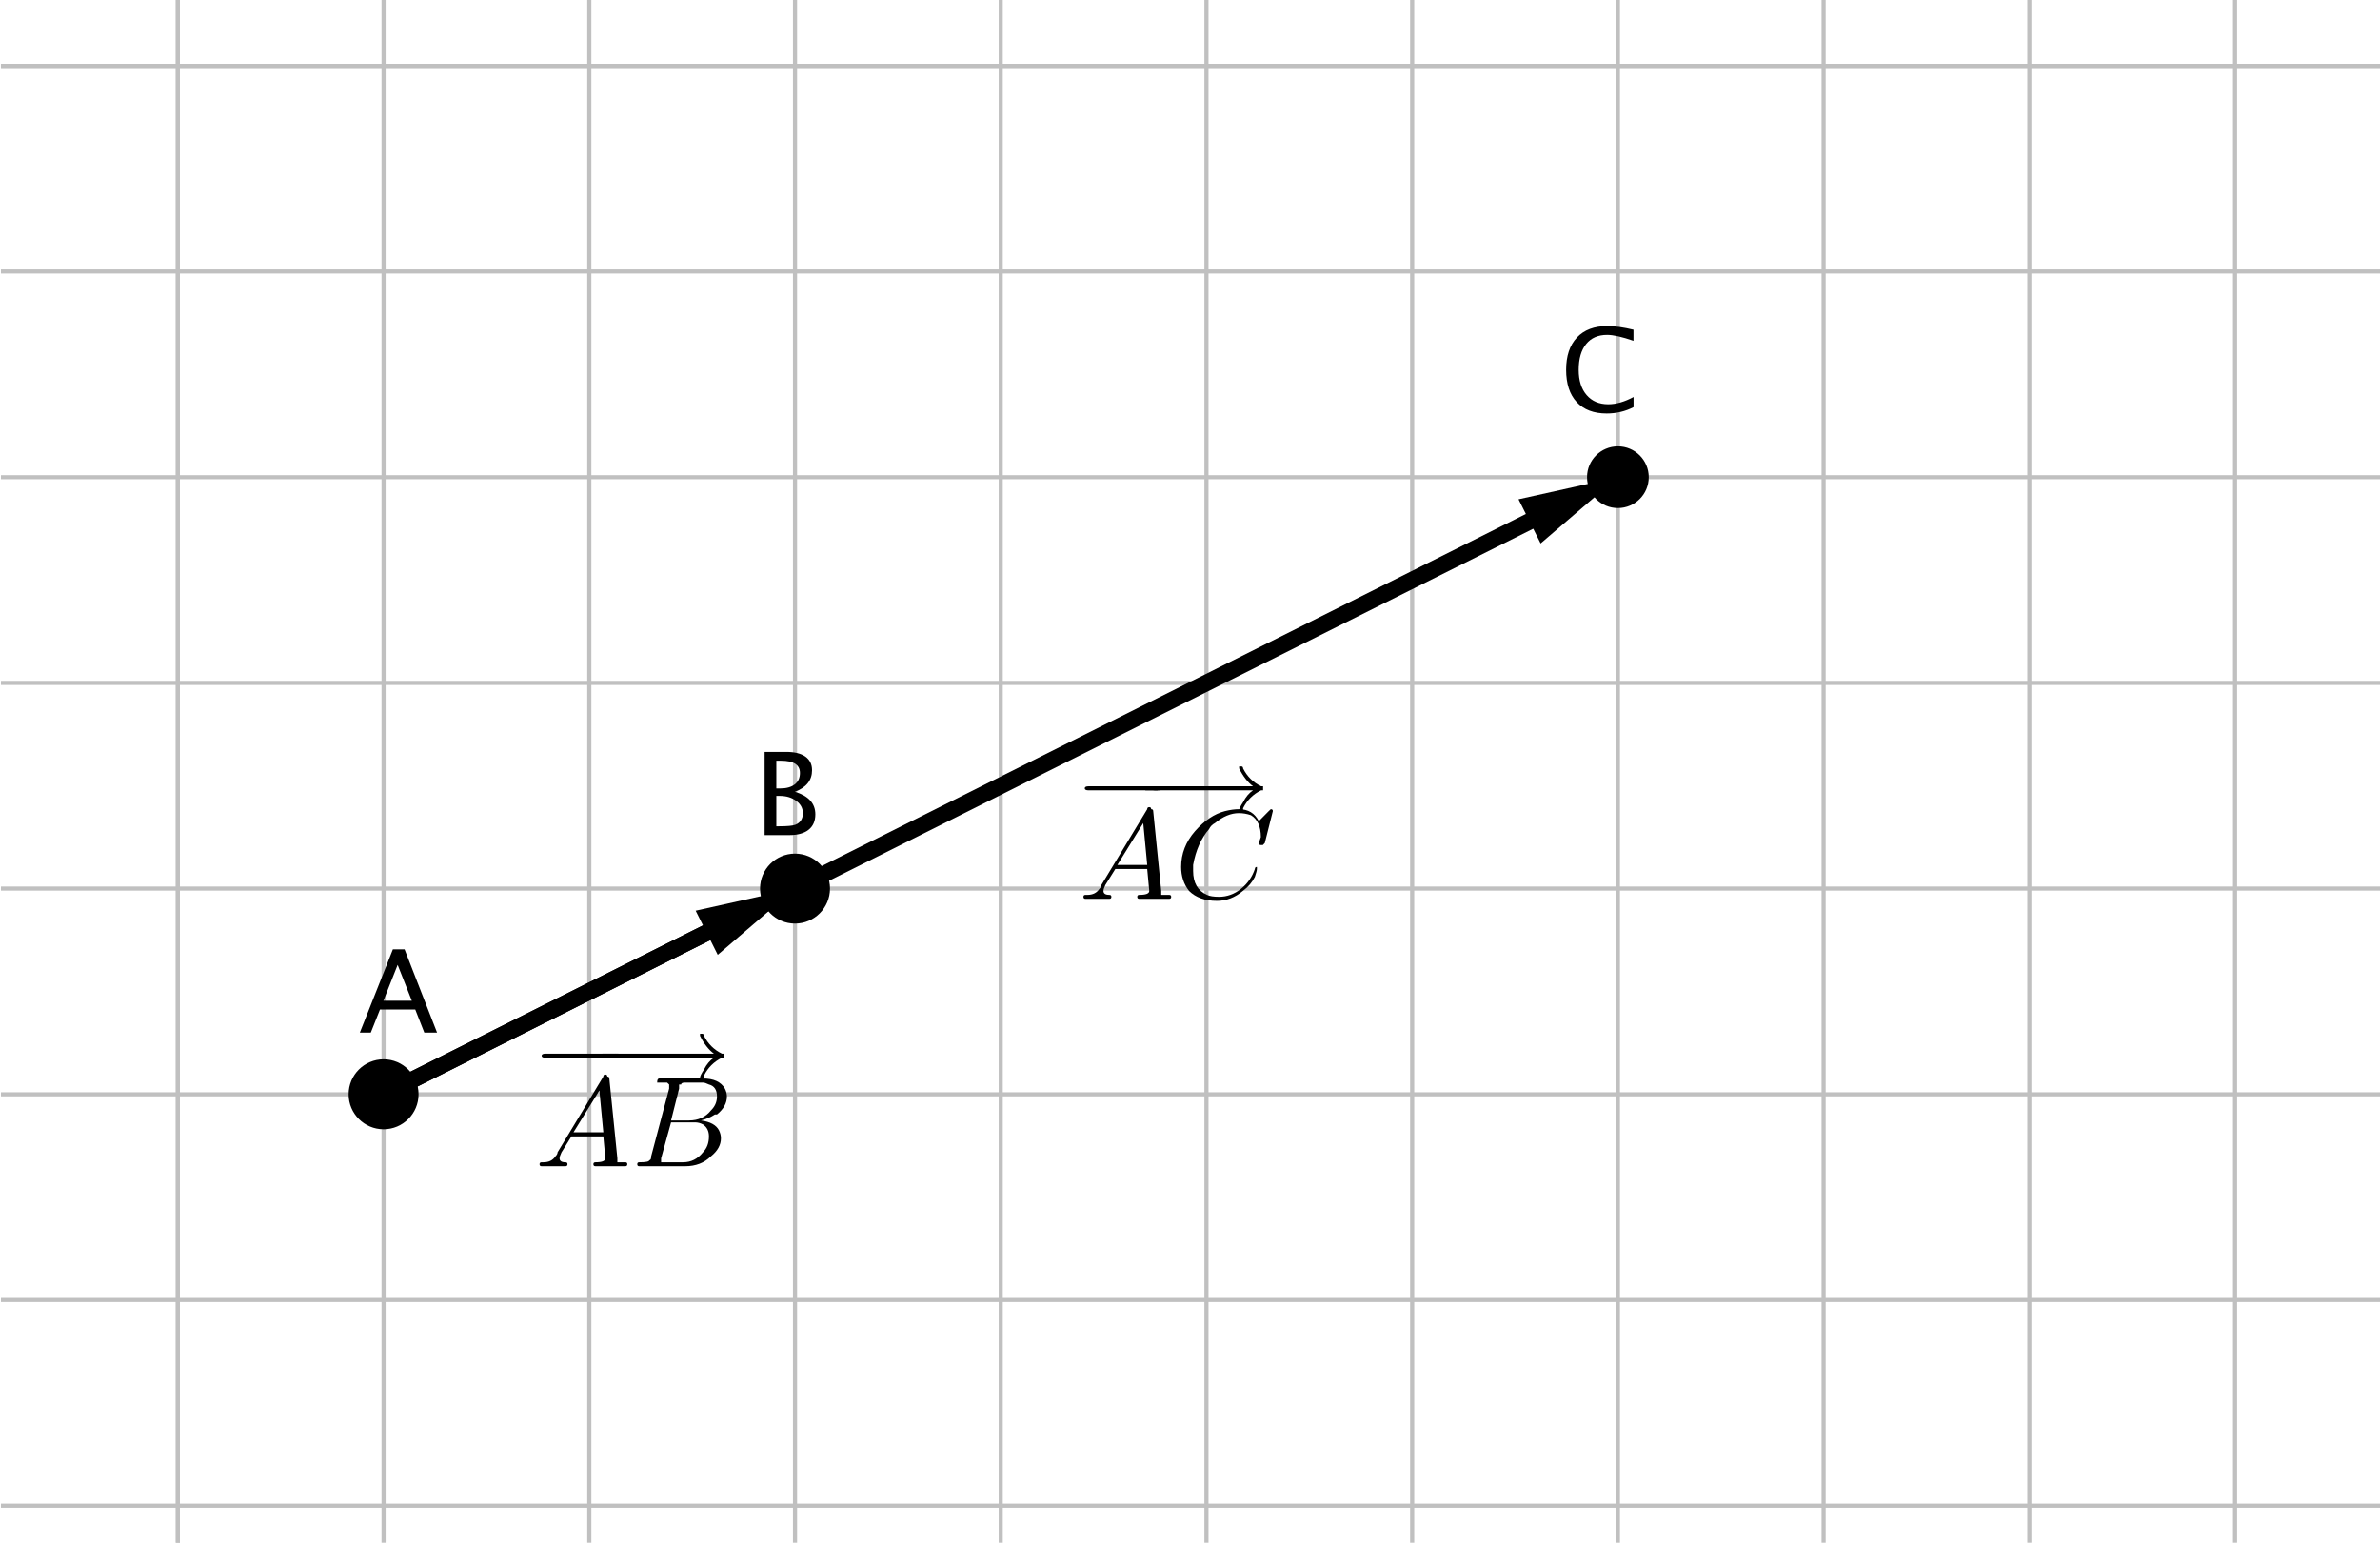 <?xml version="1.0" encoding="ISO-8859-1" standalone="no"?>

<svg 
     version="1.1"
     baseProfile="full"
     xmlns="http://www.w3.org/2000/svg"
     xmlns:xlink="http://www.w3.org/1999/xlink"
     xmlns:ev="http://www.w3.org/2001/xml-events"
     width="11.6cm"
     height="7.52cm"
     viewBox="0 0 578 375"
     >
<title>

</title>
<g stroke-linejoin="miter" stroke-dashoffset="0" stroke-dasharray="none" stroke-width="1" stroke-miterlimit="10.000" stroke-linecap="square">
<clipPath id="clip1">
  <path d="M 0 0 L 0 376.00 L 580.00 376.00 L 580.00 0 z"/>
</clipPath>
<g clip-path="url(#clip1)">
<g stroke-linejoin="round" stroke-linecap="round" fill="none" stroke-opacity="1" stroke="#c0c0c0">
  <path d="M 43.000 0 L 43.000 376.00"/>
</g> <!-- drawing style -->
</g> <!-- clip1 -->
<clipPath id="clip2">
  <path d="M 0 0 L 0 376.00 L 580.00 376.00 L 580.00 0 z"/>
</clipPath>
<g clip-path="url(#clip2)">
<g stroke-linejoin="round" stroke-linecap="round" fill="none" stroke-opacity="1" stroke="#c0c0c0">
  <path d="M 43.000 0 L 43.000 376.00"/>
</g> <!-- drawing style -->
</g> <!-- clip2 -->
<clipPath id="clip3">
  <path d="M 0 0 L 0 376.00 L 580.00 376.00 L 580.00 0 z"/>
</clipPath>
<g clip-path="url(#clip3)">
<g stroke-linejoin="round" stroke-linecap="round" fill="none" stroke-opacity="1" stroke="#c0c0c0">
  <path d="M 93.000 0 L 93.000 376.00"/>
</g> <!-- drawing style -->
</g> <!-- clip3 -->
<clipPath id="clip4">
  <path d="M 0 0 L 0 376.00 L 580.00 376.00 L 580.00 0 z"/>
</clipPath>
<g clip-path="url(#clip4)">
<g stroke-linejoin="round" stroke-linecap="round" fill="none" stroke-opacity="1" stroke="#c0c0c0">
  <path d="M 143.00 0 L 143.00 376.00"/>
</g> <!-- drawing style -->
</g> <!-- clip4 -->
<clipPath id="clip5">
  <path d="M 0 0 L 0 376.00 L 580.00 376.00 L 580.00 0 z"/>
</clipPath>
<g clip-path="url(#clip5)">
<g stroke-linejoin="round" stroke-linecap="round" fill="none" stroke-opacity="1" stroke="#c0c0c0">
  <path d="M 193.00 0 L 193.00 376.00"/>
</g> <!-- drawing style -->
</g> <!-- clip5 -->
<clipPath id="clip6">
  <path d="M 0 0 L 0 376.00 L 580.00 376.00 L 580.00 0 z"/>
</clipPath>
<g clip-path="url(#clip6)">
<g stroke-linejoin="round" stroke-linecap="round" fill="none" stroke-opacity="1" stroke="#c0c0c0">
  <path d="M 243.00 0 L 243.00 376.00"/>
</g> <!-- drawing style -->
</g> <!-- clip6 -->
<clipPath id="clip7">
  <path d="M 0 0 L 0 376.00 L 580.00 376.00 L 580.00 0 z"/>
</clipPath>
<g clip-path="url(#clip7)">
<g stroke-linejoin="round" stroke-linecap="round" fill="none" stroke-opacity="1" stroke="#c0c0c0">
  <path d="M 293.00 0 L 293.00 376.00"/>
</g> <!-- drawing style -->
</g> <!-- clip7 -->
<clipPath id="clip8">
  <path d="M 0 0 L 0 376.00 L 580.00 376.00 L 580.00 0 z"/>
</clipPath>
<g clip-path="url(#clip8)">
<g stroke-linejoin="round" stroke-linecap="round" fill="none" stroke-opacity="1" stroke="#c0c0c0">
  <path d="M 343.00 0 L 343.00 376.00"/>
</g> <!-- drawing style -->
</g> <!-- clip8 -->
<clipPath id="clip9">
  <path d="M 0 0 L 0 376.00 L 580.00 376.00 L 580.00 0 z"/>
</clipPath>
<g clip-path="url(#clip9)">
<g stroke-linejoin="round" stroke-linecap="round" fill="none" stroke-opacity="1" stroke="#c0c0c0">
  <path d="M 393.00 0 L 393.00 376.00"/>
</g> <!-- drawing style -->
</g> <!-- clip9 -->
<clipPath id="clip10">
  <path d="M 0 0 L 0 376.00 L 580.00 376.00 L 580.00 0 z"/>
</clipPath>
<g clip-path="url(#clip10)">
<g stroke-linejoin="round" stroke-linecap="round" fill="none" stroke-opacity="1" stroke="#c0c0c0">
  <path d="M 443.00 0 L 443.00 376.00"/>
</g> <!-- drawing style -->
</g> <!-- clip10 -->
<clipPath id="clip11">
  <path d="M 0 0 L 0 376.00 L 580.00 376.00 L 580.00 0 z"/>
</clipPath>
<g clip-path="url(#clip11)">
<g stroke-linejoin="round" stroke-linecap="round" fill="none" stroke-opacity="1" stroke="#c0c0c0">
  <path d="M 493.00 0 L 493.00 376.00"/>
</g> <!-- drawing style -->
</g> <!-- clip11 -->
<clipPath id="clip12">
  <path d="M 0 0 L 0 376.00 L 580.00 376.00 L 580.00 0 z"/>
</clipPath>
<g clip-path="url(#clip12)">
<g stroke-linejoin="round" stroke-linecap="round" fill="none" stroke-opacity="1" stroke="#c0c0c0">
  <path d="M 543.00 0 L 543.00 376.00"/>
</g> <!-- drawing style -->
</g> <!-- clip12 -->
<clipPath id="clip13">
  <path d="M 0 0 L 0 376.00 L 580.00 376.00 L 580.00 0 z"/>
</clipPath>
<g clip-path="url(#clip13)">
<g stroke-linejoin="round" stroke-linecap="round" fill="none" stroke-opacity="1" stroke="#c0c0c0">
  <path d="M 0 16.000 L 580.00 16.000"/>
</g> <!-- drawing style -->
</g> <!-- clip13 -->
<clipPath id="clip14">
  <path d="M 0 0 L 0 376.00 L 580.00 376.00 L 580.00 0 z"/>
</clipPath>
<g clip-path="url(#clip14)">
<g stroke-linejoin="round" stroke-linecap="round" fill="none" stroke-opacity="1" stroke="#c0c0c0">
  <path d="M 0 16.000 L 580.00 16.000"/>
</g> <!-- drawing style -->
</g> <!-- clip14 -->
<clipPath id="clip15">
  <path d="M 0 0 L 0 376.00 L 580.00 376.00 L 580.00 0 z"/>
</clipPath>
<g clip-path="url(#clip15)">
<g stroke-linejoin="round" stroke-linecap="round" fill="none" stroke-opacity="1" stroke="#c0c0c0">
  <path d="M 0 66.000 L 580.00 66.000"/>
</g> <!-- drawing style -->
</g> <!-- clip15 -->
<clipPath id="clip16">
  <path d="M 0 0 L 0 376.00 L 580.00 376.00 L 580.00 0 z"/>
</clipPath>
<g clip-path="url(#clip16)">
<g stroke-linejoin="round" stroke-linecap="round" fill="none" stroke-opacity="1" stroke="#c0c0c0">
  <path d="M 0 116.00 L 580.00 116.00"/>
</g> <!-- drawing style -->
</g> <!-- clip16 -->
<clipPath id="clip17">
  <path d="M 0 0 L 0 376.00 L 580.00 376.00 L 580.00 0 z"/>
</clipPath>
<g clip-path="url(#clip17)">
<g stroke-linejoin="round" stroke-linecap="round" fill="none" stroke-opacity="1" stroke="#c0c0c0">
  <path d="M 0 166.00 L 580.00 166.00"/>
</g> <!-- drawing style -->
</g> <!-- clip17 -->
<clipPath id="clip18">
  <path d="M 0 0 L 0 376.00 L 580.00 376.00 L 580.00 0 z"/>
</clipPath>
<g clip-path="url(#clip18)">
<g stroke-linejoin="round" stroke-linecap="round" fill="none" stroke-opacity="1" stroke="#c0c0c0">
  <path d="M 0 216.00 L 580.00 216.00"/>
</g> <!-- drawing style -->
</g> <!-- clip18 -->
<clipPath id="clip19">
  <path d="M 0 0 L 0 376.00 L 580.00 376.00 L 580.00 0 z"/>
</clipPath>
<g clip-path="url(#clip19)">
<g stroke-linejoin="round" stroke-linecap="round" fill="none" stroke-opacity="1" stroke="#c0c0c0">
  <path d="M 0 266.00 L 580.00 266.00"/>
</g> <!-- drawing style -->
</g> <!-- clip19 -->
<clipPath id="clip20">
  <path d="M 0 0 L 0 376.00 L 580.00 376.00 L 580.00 0 z"/>
</clipPath>
<g clip-path="url(#clip20)">
<g stroke-linejoin="round" stroke-linecap="round" fill="none" stroke-opacity="1" stroke="#c0c0c0">
  <path d="M 0 316.00 L 580.00 316.00"/>
</g> <!-- drawing style -->
</g> <!-- clip20 -->
<clipPath id="clip21">
  <path d="M 0 0 L 0 376.00 L 580.00 376.00 L 580.00 0 z"/>
</clipPath>
<g clip-path="url(#clip21)">
<g stroke-linejoin="round" stroke-linecap="round" fill="none" stroke-opacity="1" stroke="#c0c0c0">
  <path d="M 0 366.00 L 580.00 366.00"/>
</g> <!-- drawing style -->
</g> <!-- clip21 -->
<g id="misc">
</g><!-- misc -->
<g id="layer0">
<clipPath id="clip22">
  <path d="M 0 0 L 0 376.00 L 580.00 376.00 L 580.00 0 z"/>
</clipPath>
<g clip-path="url(#clip22)">
<g stroke-linejoin="round" stroke-linecap="round" fill="none" stroke-opacity="1" stroke="#000000">
  <path d="M 93.000 266.00 L 393.00 116.00"/>
<title>Segment f</title>
<desc>Segment f: Segment [A, C]</desc>

</g> <!-- drawing style -->
</g> <!-- clip22 -->
<clipPath id="clip23">
  <path d="M 0 0 L 0 376.00 L 580.00 376.00 L 580.00 0 z"/>
</clipPath>
<g clip-path="url(#clip23)">
<g stroke-linejoin="round" stroke-width="4" stroke-linecap="round" fill="none" stroke-opacity="1" stroke="#000000">
  <path d="M 93.000 266.00 L 171.53 226.73"/>
<title>Vector u</title>
<desc>Vector u: Vector[A, B]</desc>

</g> <!-- drawing style -->
</g> <!-- clip23 -->
<clipPath id="clip24">
  <path d="M 0 0 L 0 376.00 L 580.00 376.00 L 580.00 0 z"/>
</clipPath>
<g clip-path="url(#clip24)">
<g fill-opacity="1" fill-rule="evenodd" stroke="none" fill="#000000">
  <path d="M 193.00 216.00 L 174.22 232.10 L 168.85 221.37 z"/>
<title>Vector u</title>
<desc>Vector u: Vector[A, B]</desc>

</g> <!-- drawing style -->
</g> <!-- clip24 -->
<clipPath id="clip25">
  <path d="M 0 0 L 0 376.00 L 580.00 376.00 L 580.00 0 z"/>
</clipPath>
<g clip-path="url(#clip25)">
<g stroke-linejoin="round" stroke-width="4" stroke-linecap="round" fill="none" stroke-opacity="1" stroke="#000000">
  <path d="M 93.000 266.00 L 371.53 126.73"/>
<title>Vector v</title>
<desc>Vector v: Vector[A, C]</desc>

</g> <!-- drawing style -->
</g> <!-- clip25 -->
<clipPath id="clip26">
  <path d="M 0 0 L 0 376.00 L 580.00 376.00 L 580.00 0 z"/>
</clipPath>
<g clip-path="url(#clip26)">
<g fill-opacity="1" fill-rule="evenodd" stroke="none" fill="#000000">
  <path d="M 393.00 116.00 L 374.22 132.10 L 368.85 121.37 z"/>
<title>Vector v</title>
<desc>Vector v: Vector[A, C]</desc>

</g> <!-- drawing style -->
</g> <!-- clip26 -->
<clipPath id="clip27">
  <path d="M 0 0 L 0 376.00 L 580.00 376.00 L 580.00 0 z"/>
</clipPath>
<g clip-path="url(#clip27)">
<g fill-opacity="1" fill-rule="nonzero" stroke="none" fill="#000000">
  <path d="M 101.00 266.00 C 101.00 270.42 97.418 274.00 93.000 274.00 C 88.582 274.00 85.000 270.42 85.000 266.00 C 85.000 261.58 88.582 258.00 93.000 258.00 C 97.418 258.00 101.00 261.58 101.00 266.00 z"/>
<title>Punt A</title>
<desc>A = (0, 1)</desc>

</g> <!-- drawing style -->
</g> <!-- clip27 -->
<clipPath id="clip28">
  <path d="M 0 0 L 0 376.00 L 580.00 376.00 L 580.00 0 z"/>
</clipPath>
<g clip-path="url(#clip28)">
<g stroke-linejoin="round" stroke-linecap="round" fill="none" stroke-opacity="1" stroke="#000000">
  <path d="M 101.00 266.00 C 101.00 270.42 97.418 274.00 93.000 274.00 C 88.582 274.00 85.000 270.42 85.000 266.00 C 85.000 261.58 88.582 258.00 93.000 258.00 C 97.418 258.00 101.00 261.58 101.00 266.00 z"/>
<title>Punt A</title>
<desc>A = (0, 1)</desc>

</g> <!-- drawing style -->
</g> <!-- clip28 -->
<clipPath id="clip29">
  <path d="M 0 0 L 0 376.00 L 580.00 376.00 L 580.00 0 z"/>
</clipPath>
<g clip-path="url(#clip29)">
<g fill-opacity="1" fill-rule="nonzero" stroke="none" fill="#000000">
  <path d="M 99.865 243.26 L 96.420 234.54 L 92.961 243.26 z M 102.90 251.00 L 100.70 245.39 L 92.127 245.39 L 89.898 251.00 L 87.232 251.00 L 95.258 230.77 L 98.102 230.77 L 106.00 251.00 z"/>
<title>Punt A</title>
<desc>A = (0, 1)</desc>

</g> <!-- drawing style -->
</g> <!-- clip29 -->
<clipPath id="clip30">
  <path d="M 0 0 L 0 376.00 L 580.00 376.00 L 580.00 0 z"/>
</clipPath>
<g clip-path="url(#clip30)">
<g fill-opacity="1" fill-rule="nonzero" stroke="none" fill="#000000">
  <path d="M 201.00 216.00 C 201.00 220.42 197.42 224.00 193.00 224.00 C 188.58 224.00 185.00 220.42 185.00 216.00 C 185.00 211.58 188.58 208.00 193.00 208.00 C 197.42 208.00 201.00 211.58 201.00 216.00 z"/>
<title>Punt B</title>
<desc>B = (2, 2)</desc>

</g> <!-- drawing style -->
</g> <!-- clip30 -->
<clipPath id="clip31">
  <path d="M 0 0 L 0 376.00 L 580.00 376.00 L 580.00 0 z"/>
</clipPath>
<g clip-path="url(#clip31)">
<g stroke-linejoin="round" stroke-linecap="round" fill="none" stroke-opacity="1" stroke="#000000">
  <path d="M 201.00 216.00 C 201.00 220.42 197.42 224.00 193.00 224.00 C 188.58 224.00 185.00 220.42 185.00 216.00 C 185.00 211.58 188.58 208.00 193.00 208.00 C 197.42 208.00 201.00 211.58 201.00 216.00 z"/>
<title>Punt B</title>
<desc>B = (2, 2)</desc>

</g> <!-- drawing style -->
</g> <!-- clip31 -->
<clipPath id="clip32">
  <path d="M 0 0 L 0 376.00 L 580.00 376.00 L 580.00 0 z"/>
</clipPath>
<g clip-path="url(#clip32)">
<g fill-opacity="1" fill-rule="nonzero" stroke="none" fill="#000000">
  <path d="M 185.61 203.00 L 185.61 182.77 L 190.86 182.77 Q 193.90 182.77 195.52 183.91 Q 197.14 185.06 197.14 187.22 Q 197.14 190.90 192.98 192.46 Q 197.94 193.98 197.94 197.94 Q 197.94 200.40 196.30 201.70 Q 194.66 203.00 191.57 203.00 z M 188.46 200.85 L 189.04 200.85 Q 192.20 200.85 193.13 200.46 Q 194.91 199.71 194.91 197.67 Q 194.91 195.86 193.29 194.67 Q 191.68 193.47 189.26 193.47 L 188.46 193.47 z M 188.46 191.65 L 189.37 191.65 Q 191.67 191.65 192.93 190.67 Q 194.20 189.68 194.20 187.89 Q 194.20 184.91 189.58 184.91 L 188.46 184.91 z"/>
<title>Punt B</title>
<desc>B = (2, 2)</desc>

</g> <!-- drawing style -->
</g> <!-- clip32 -->
<clipPath id="clip33">
  <path d="M 0 0 L 0 376.00 L 580.00 376.00 L 580.00 0 z"/>
</clipPath>
<g clip-path="url(#clip33)">
<g fill-opacity="1" fill-rule="nonzero" stroke="none" fill="#000000">
  <path d="M 400.00 116.00 C 400.00 119.87 396.87 123.00 393.00 123.00 C 389.13 123.00 386.00 119.87 386.00 116.00 C 386.00 112.13 389.13 109.00 393.00 109.00 C 396.87 109.00 400.00 112.13 400.00 116.00 z"/>
<title>Punt C</title>
<desc>C = (6, 4)</desc>

</g> <!-- drawing style -->
</g> <!-- clip33 -->
<clipPath id="clip34">
  <path d="M 0 0 L 0 376.00 L 580.00 376.00 L 580.00 0 z"/>
</clipPath>
<g clip-path="url(#clip34)">
<g stroke-linejoin="round" stroke-linecap="round" fill="none" stroke-opacity="1" stroke="#000000">
  <path d="M 400.00 116.00 C 400.00 119.87 396.87 123.00 393.00 123.00 C 389.13 123.00 386.00 119.87 386.00 116.00 C 386.00 112.13 389.13 109.00 393.00 109.00 C 396.87 109.00 400.00 112.13 400.00 116.00 z"/>
<title>Punt C</title>
<desc>C = (6, 4)</desc>

</g> <!-- drawing style -->
</g> <!-- clip34 -->
<clipPath id="clip35">
  <path d="M 0 0 L 0 376.00 L 580.00 376.00 L 580.00 0 z"/>
</clipPath>
<g clip-path="url(#clip35)">
<g fill-opacity="1" fill-rule="nonzero" stroke="none" fill="#000000">
  <path d="M 390.28 100.51 Q 385.56 100.51 382.99 97.737 Q 380.42 94.969 380.42 89.896 Q 380.42 84.838 383.04 82.049 Q 385.66 79.260 390.42 79.260 Q 393.14 79.260 396.79 80.148 L 396.79 82.842 Q 392.63 81.406 390.38 81.406 Q 387.08 81.406 385.28 83.635 Q 383.47 85.863 383.47 89.924 Q 383.47 93.793 385.40 96.028 Q 387.33 98.264 390.66 98.264 Q 393.53 98.264 396.81 96.500 L 396.81 98.961 Q 393.82 100.51 390.28 100.51 z"/>
<title>Punt C</title>
<desc>C = (6, 4)</desc>

</g> <!-- drawing style -->
</g> <!-- clip35 -->
<g transform="matrix(31.000, 0, 0, 31.000, 129.00, 264.37)">
<clipPath id="clip36">
  <path d="M -4.161 -8.528 L -4.161 3.601 L 14.548 3.601 L 14.548 -8.528 z"/>
</clipPath>
<g clip-path="url(#clip36)">
<g fill-opacity="1" fill-rule="nonzero" stroke="none" fill="#000000">
  <path d="M .656 -.234 L .109 -.234 Q .078 -.234 .078 -.25 Q .078 -.266 .109 -.266 L .656 -.266 Q .688 -.266 .688 -.25 Q .688 -.234 .656 -.234 z"/>
<title>\overrightarrow{AB}</title>
<desc>text1 = &quot;\overrightarrow{AB}&quot;</desc>

</g> <!-- drawing style -->
</g> <!-- clip36 -->
</g> <!-- transform -->
<g transform="matrix(6.982, 0, 0, 31.000, 145.45, 264.37)">
<clipPath id="clip37">
  <path d="M -20.832 -8.528 L -20.832 3.601 L 62.240 3.601 L 62.240 -8.528 z"/>
</clipPath>
<g clip-path="url(#clip37)">
<g fill-opacity="1" fill-rule="nonzero" stroke="none" fill="#000000">
  <path d="M .656 -.234 L .109 -.234 Q .078 -.234 .078 -.25 Q .078 -.266 .109 -.266 L .656 -.266 Q .688 -.266 .688 -.25 Q .688 -.234 .656 -.234 z"/>
<title>\overrightarrow{AB}</title>
<desc>text1 = &quot;\overrightarrow{AB}&quot;</desc>

</g> <!-- drawing style -->
</g> <!-- clip37 -->
</g> <!-- transform -->
<g transform="matrix(31.000, 0, 0, 31.000, 146.66, 264.37)">
<clipPath id="clip38">
  <path d="M -4.731 -8.528 L -4.731 3.601 L 13.979 3.601 L 13.979 -8.528 z"/>
</clipPath>
<g clip-path="url(#clip38)">
<g fill-opacity="1" fill-rule="nonzero" stroke="none" fill="#000000">
  <path d="M .859 -.234 L .094 -.234 Q .062 -.234 .062 -.25 Q .062 -.266 .094 -.266 L .859 -.266 Q .797 -.312 .75 -.406 L .75 -.406 Q .75 -.406 .75 -.422 Q .75 -.422 .766 -.422 Q .781 -.422 .781 -.406 Q .828 -.312 .922 -.266 L .922 -.266 L .922 -.266 L .922 -.266 Q .922 -.266 .938 -.266 Q .938 -.266 .938 -.25 Q .938 -.25 .938 -.234 Q .938 -.234 .922 -.234 Q .828 -.188 .781 -.094 L .781 -.094 Q .781 -.078 .781 -.078 Q .781 -.078 .766 -.078 Q .75 -.078 .75 -.078 Q .75 -.094 .781 -.141 Q .812 -.203 .859 -.234 z"/>
<title>\overrightarrow{AB}</title>
<desc>text1 = &quot;\overrightarrow{AB}&quot;</desc>

</g> <!-- drawing style -->
</g> <!-- clip38 -->
</g> <!-- transform -->
<g transform="matrix(31.000, 0, 0, 31.000, 129.95, 283.49)">
<clipPath id="clip39">
  <path d="M -4.192 -9.145 L -4.192 2.984 L 14.518 2.984 L 14.518 -9.145 z"/>
</clipPath>
<g clip-path="url(#clip39)">
<g fill-opacity="1" fill-rule="nonzero" stroke="none" fill="#000000">
  <path d="M .172 -.109 L .531 -.703 Q .531 -.719 .547 -.719 Q .562 -.719 .562 -.703 Q .578 -.703 .578 -.688 L .641 -.062 Q .641 -.047 .641 -.031 L .641 -.031 L .641 -.031 L .641 -.031 L .641 -.031 L .641 -.031 Q .656 -.031 .703 -.031 Q .719 -.031 .719 -.016 Q .719 -0 .703 -0 L .594 -0 L .594 -0 L .469 -0 L .469 -0 Q .453 -0 .453 -.016 Q .453 -.031 .469 -.031 Q .547 -.031 .547 -.062 Q .547 -.062 .531 -.234 L .281 -.234 L .203 -.109 Q .188 -.078 .188 -.062 Q .188 -.031 .234 -.031 Q .25 -.031 .25 -.016 Q .25 -0 .234 -0 L .141 -0 L .141 -0 L .047 -0 L .047 -0 Q .031 -0 .031 -.016 Q .031 -.031 .047 -.031 L .047 -.031 L .062 -.031 Q .125 -.031 .156 -.078 Q .172 -.094 .172 -.109 z M .297 -.266 L .531 -.266 L .5 -.594 L .297 -.266 z"/>
<title>\overrightarrow{AB}</title>
<desc>text1 = &quot;\overrightarrow{AB}&quot;</desc>

</g> <!-- drawing style -->
</g> <!-- clip39 -->
</g> <!-- transform -->
<g transform="matrix(31.000, 0, 0, 31.000, 153.20, 283.49)">
<clipPath id="clip40">
  <path d="M -4.942 -9.145 L -4.942 2.984 L 13.768 2.984 L 13.768 -9.145 z"/>
</clipPath>
<g clip-path="url(#clip40)">
<g fill-opacity="1" fill-rule="nonzero" stroke="none" fill="#000000">
  <path d="M .156 -.078 L .297 -.609 Q .297 -.625 .297 -.641 Q .297 -.641 .281 -.656 L .281 -.656 L .281 -.656 Q .281 -.656 .266 -.656 Q .25 -.656 .234 -.656 Q .203 -.656 .203 -.656 Q .203 -.688 .219 -.688 L .219 -.688 L .219 -.688 L .234 -.688 L .562 -.688 Q .688 -.688 .734 -.609 Q .75 -.578 .75 -.547 Q .75 -.469 .672 -.406 Q .672 -.406 .656 -.406 Q .609 -.375 .547 -.359 Q .656 -.344 .688 -.281 Q .703 -.25 .703 -.219 Q .703 -.141 .625 -.078 L .625 -.078 Q .547 -0 .422 -0 L .062 -0 Q .047 -0 .047 -.016 Q .047 -.031 .062 -.031 L .062 -.031 Q .141 -.031 .141 -.047 Q .156 -.047 .156 -.078 Q .156 -.078 .156 -.078 z M .312 -.359 L .453 -.359 Q .562 -.359 .625 -.438 Q .672 -.484 .672 -.547 Q .672 -.625 .609 -.641 Q .578 -.656 .562 -.656 L .422 -.656 Q .391 -.656 .391 -.641 L .391 -.641 L .391 -.641 L .375 -.641 L .375 -.641 Q .375 -.641 .375 -.609 L .312 -.359 z M .266 -.031 L .406 -.031 Q .5 -.031 .562 -.109 Q .609 -.156 .609 -.234 Q .609 -.297 .562 -.328 Q .531 -.344 .5 -.344 L .312 -.344 L .234 -.062 Q .234 -.047 .234 -.047 Q .234 -.031 .234 -.031 L .234 -.031 L .234 -.031 L .25 -.031 Q .25 -.031 .266 -.031 z"/>
<title>\overrightarrow{AB}</title>
<desc>text1 = &quot;\overrightarrow{AB}&quot;</desc>

</g> <!-- drawing style -->
</g> <!-- clip40 -->
</g> <!-- transform -->
<g transform="matrix(31.000, 0, 0, 31.000, 261.00, 199.37)">
<clipPath id="clip41">
  <path d="M -8.419 -6.431 L -8.419 5.698 L 10.290 5.698 L 10.290 -6.431 z"/>
</clipPath>
<g clip-path="url(#clip41)">
<g fill-opacity="1" fill-rule="nonzero" stroke="none" fill="#000000">
  <path d="M .656 -.234 L .109 -.234 Q .078 -.234 .078 -.25 Q .078 -.266 .109 -.266 L .656 -.266 Q .688 -.266 .688 -.25 Q .688 -.234 .656 -.234 z"/>
<title>\overrightarrow{AC}</title>
<desc>text1_1 = &quot;\overrightarrow{AC}&quot;</desc>

</g> <!-- drawing style -->
</g> <!-- clip41 -->
</g> <!-- transform -->
<g transform="matrix(5.237, 0, 0, 31.000, 277.64, 199.37)">
<clipPath id="clip42">
  <path d="M -53.019 -6.431 L -53.019 5.698 L 57.739 5.698 L 57.739 -6.431 z"/>
</clipPath>
<g clip-path="url(#clip42)">
<g fill-opacity="1" fill-rule="nonzero" stroke="none" fill="#000000">
  <path d="M .656 -.234 L .109 -.234 Q .078 -.234 .078 -.25 Q .078 -.266 .109 -.266 L .656 -.266 Q .688 -.266 .688 -.25 Q .688 -.234 .656 -.234 z"/>
<title>\overrightarrow{AC}</title>
<desc>text1_1 = &quot;\overrightarrow{AC}&quot;</desc>

</g> <!-- drawing style -->
</g> <!-- clip42 -->
</g> <!-- transform -->
<g transform="matrix(31.000, 0, 0, 31.000, 277.69, 199.37)">
<clipPath id="clip43">
  <path d="M -8.958 -6.431 L -8.958 5.698 L 9.752 5.698 L 9.752 -6.431 z"/>
</clipPath>
<g clip-path="url(#clip43)">
<g fill-opacity="1" fill-rule="nonzero" stroke="none" fill="#000000">
  <path d="M .859 -.234 L .094 -.234 Q .062 -.234 .062 -.25 Q .062 -.266 .094 -.266 L .859 -.266 Q .797 -.312 .75 -.406 L .75 -.406 Q .75 -.406 .75 -.422 Q .75 -.422 .766 -.422 Q .781 -.422 .781 -.406 Q .828 -.312 .922 -.266 L .922 -.266 L .922 -.266 L .922 -.266 Q .922 -.266 .938 -.266 Q .938 -.266 .938 -.25 Q .938 -.25 .938 -.234 Q .938 -.234 .922 -.234 Q .828 -.188 .781 -.094 L .781 -.094 Q .781 -.078 .781 -.078 Q .781 -.078 .766 -.078 Q .75 -.078 .75 -.078 Q .75 -.094 .781 -.141 Q .812 -.203 .859 -.234 z"/>
<title>\overrightarrow{AC}</title>
<desc>text1_1 = &quot;\overrightarrow{AC}&quot;</desc>

</g> <!-- drawing style -->
</g> <!-- clip43 -->
</g> <!-- transform -->
<g transform="matrix(31.000, 0, 0, 31.000, 262.14, 218.49)">
<clipPath id="clip44">
  <path d="M -8.456 -7.048 L -8.456 5.081 L 10.254 5.081 L 10.254 -7.048 z"/>
</clipPath>
<g clip-path="url(#clip44)">
<g fill-opacity="1" fill-rule="nonzero" stroke="none" fill="#000000">
  <path d="M .172 -.109 L .531 -.703 Q .531 -.719 .547 -.719 Q .562 -.719 .562 -.703 Q .578 -.703 .578 -.688 L .641 -.062 Q .641 -.047 .641 -.031 L .641 -.031 L .641 -.031 L .641 -.031 L .641 -.031 L .641 -.031 Q .656 -.031 .703 -.031 Q .719 -.031 .719 -.016 Q .719 -0 .703 -0 L .594 -0 L .594 -0 L .469 -0 L .469 -0 Q .453 -0 .453 -.016 Q .453 -.031 .469 -.031 Q .547 -.031 .547 -.062 Q .547 -.062 .531 -.234 L .281 -.234 L .203 -.109 Q .188 -.078 .188 -.062 Q .188 -.031 .234 -.031 Q .25 -.031 .25 -.016 Q .25 -0 .234 -0 L .141 -0 L .141 -0 L .047 -0 L .047 -0 Q .031 -0 .031 -.016 Q .031 -.031 .047 -.031 L .047 -.031 L .062 -.031 Q .125 -.031 .156 -.078 Q .172 -.094 .172 -.109 z M .297 -.266 L .531 -.266 L .5 -.594 L .297 -.266 z"/>
<title>\overrightarrow{AC}</title>
<desc>text1_1 = &quot;\overrightarrow{AC}&quot;</desc>

</g> <!-- drawing style -->
</g> <!-- clip44 -->
</g> <!-- transform -->
<g transform="matrix(31.000, 0, 0, 31.000, 285.39, 218.49)">
<clipPath id="clip45">
  <path d="M -9.206 -7.048 L -9.206 5.081 L 9.504 5.081 L 9.504 -7.048 z"/>
</clipPath>
<g clip-path="url(#clip45)">
<g fill-opacity="1" fill-rule="nonzero" stroke="none" fill="#000000">
  <path d="M .766 -.688 L .703 -.438 Q .688 -.422 .688 -.422 L .688 -.422 L .672 -.422 Q .656 -.422 .656 -.438 L .672 -.484 L .672 -.484 Q .672 -.609 .594 -.656 L .594 -.656 Q .547 -.672 .5 -.672 Q .406 -.672 .312 -.594 Q .281 -.578 .266 -.547 Q .172 -.438 .141 -.266 Q .141 -.234 .141 -.219 Q .141 -.078 .25 -.031 Q .281 -.016 .344 -.016 Q .438 -.016 .516 -.078 Q .594 -.141 .625 -.234 Q .625 -.25 .641 -.25 Q .641 -.25 .641 -.234 Q .641 -.219 .625 -.172 Q .594 -.109 .531 -.062 Q .438 .016 .328 .016 Q .188 .016 .109 -.062 Q .047 -.141 .047 -.25 Q .047 -.406 .156 -.531 Q .266 -.656 .391 -.688 Q .453 -.703 .5 -.703 Q .609 -.703 .656 -.609 L .734 -.688 Q .75 -.703 .75 -.703 Q .766 -.703 .766 -.688 z"/>
<title>\overrightarrow{AC}</title>
<desc>text1_1 = &quot;\overrightarrow{AC}&quot;</desc>

</g> <!-- drawing style -->
</g> <!-- clip45 -->
</g> <!-- transform -->
</g><!-- layer0 -->
</g> <!-- default stroke -->
</svg> <!-- bounding box -->

